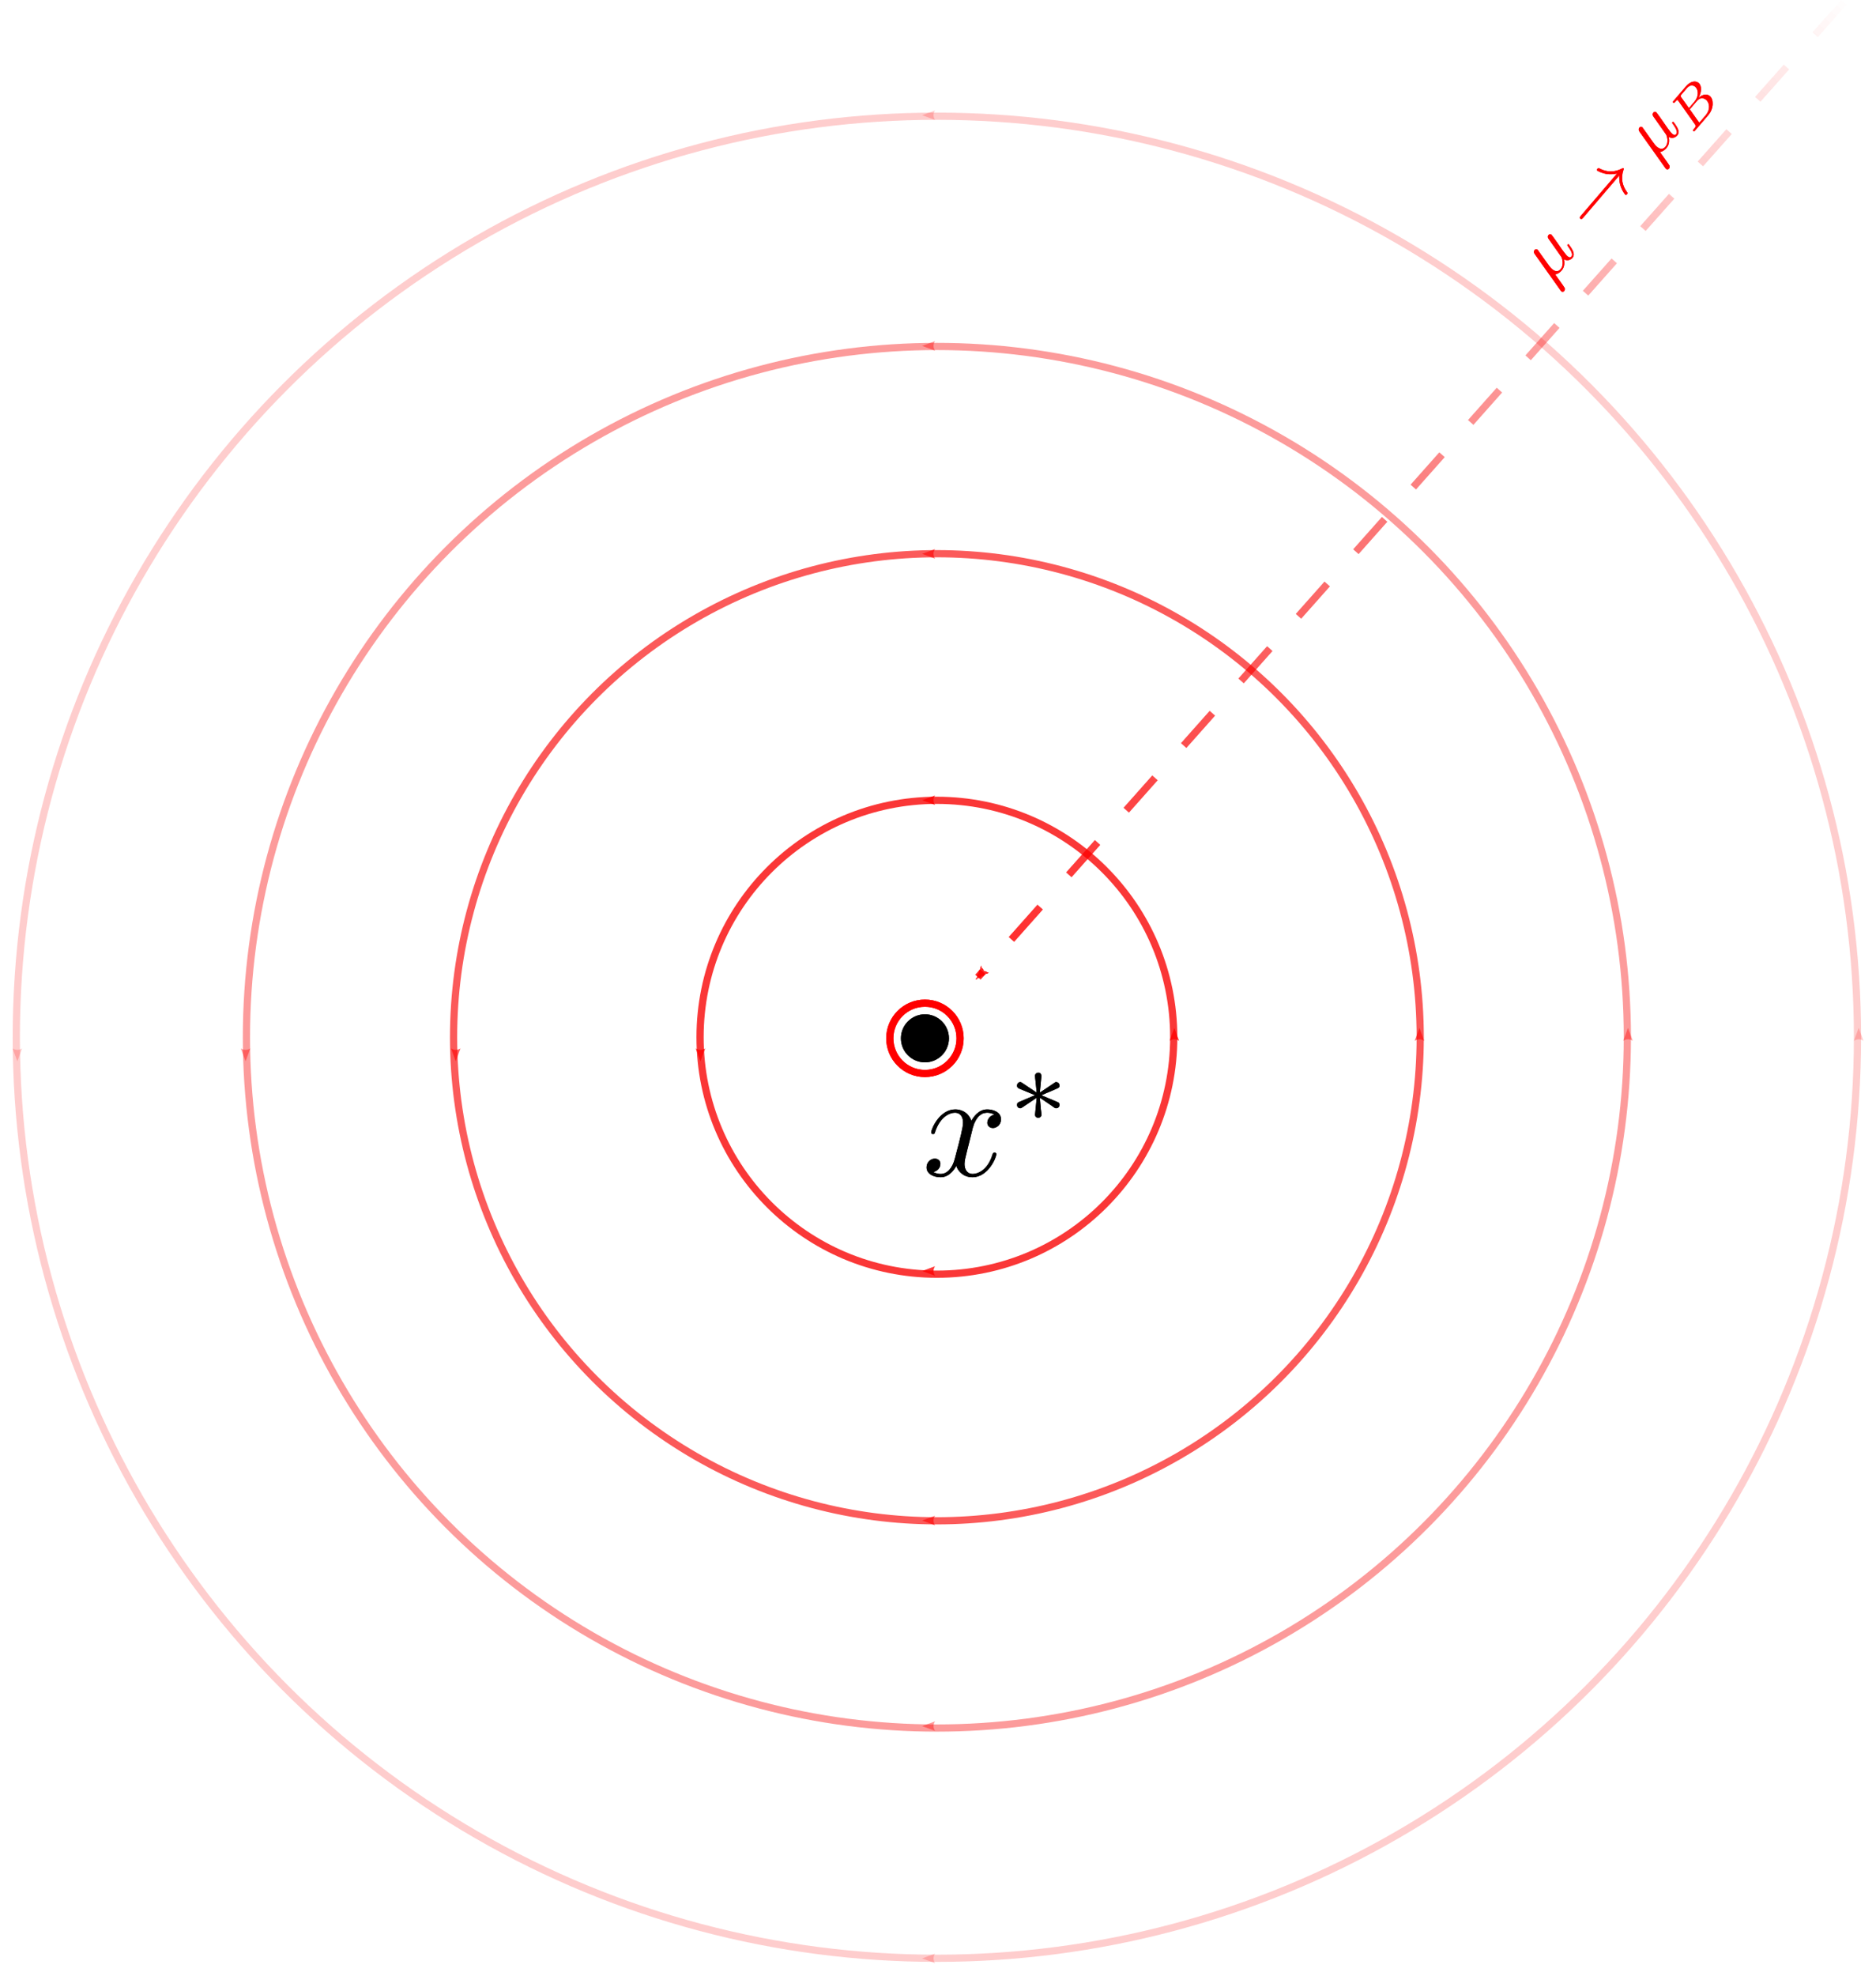 <?xml version="1.0" encoding="UTF-8" standalone="no"?>
<!-- Created with Inkscape (http://www.inkscape.org/) -->

<svg
   xmlns:ns0="http://www.iki.fi/pav/software/textext/"
   xmlns:dc="http://purl.org/dc/elements/1.1/"
   xmlns:cc="http://creativecommons.org/ns#"
   xmlns:rdf="http://www.w3.org/1999/02/22-rdf-syntax-ns#"
   xmlns:svg="http://www.w3.org/2000/svg"
   xmlns="http://www.w3.org/2000/svg"
   xmlns:xlink="http://www.w3.org/1999/xlink"
   xmlns:sodipodi="http://sodipodi.sourceforge.net/DTD/sodipodi-0.dtd"
   xmlns:inkscape="http://www.inkscape.org/namespaces/inkscape"
   width="78.15mm"
   height="82.269mm"
   viewBox="0 0 78.15 82.269"
   version="1.1"
   id="svg8"
   inkscape:version="0.92.1 unknown"
   sodipodi:docname="colapso.svg">
  <sodipodi:namedview
     id="base"
     pagecolor="#ffffff"
     bordercolor="#666666"
     borderopacity="1.0"
     inkscape:pageopacity="0.0"
     inkscape:pageshadow="2"
     inkscape:zoom="2.0177316"
     inkscape:cx="138.45722"
     inkscape:cy="179.93191"
     inkscape:document-units="mm"
     inkscape:current-layer="layer1"
     showgrid="false"
     inkscape:window-width="1920"
     inkscape:window-height="1056"
     inkscape:window-x="1366"
     inkscape:window-y="24"
     inkscape:window-maximized="1"
     fit-margin-top="0"
     fit-margin-left="0"
     fit-margin-right="0"
     fit-margin-bottom="0" />
  <defs
     id="defs2">
    <marker
       inkscape:stockid="Arrow2Mend"
       orient="auto"
       refY="0"
       refX="0"
       id="marker15597"
       style="overflow:visible"
       inkscape:isstock="true">
      <path
         inkscape:connector-curvature="0"
         id="path15595"
         style="fill:#ff0000;fill-opacity:0.784;fill-rule:evenodd;stroke:none;stroke-width:0.625;stroke-linejoin:round;stroke-opacity:0.196"
         d="M 8.719,4.034 -2.207,0.016 8.719,-4.002 c -1.745,2.372 -1.735,5.617 -6e-7,8.035 z"
         transform="scale(-0.6)" />
    </marker>
    <marker
       inkscape:isstock="true"
       style="overflow:visible"
       id="marker15147"
       refX="0"
       refY="0"
       orient="auto"
       inkscape:stockid="Arrow2Mend"
       inkscape:collect="always">
      <path
         transform="scale(-0.6)"
         d="M 8.719,4.034 -2.207,0.016 8.719,-4.002 c -1.745,2.372 -1.735,5.617 -6e-7,8.035 z"
         style="fill:#ff0000;fill-opacity:0.588;fill-rule:evenodd;stroke:none;stroke-width:0.625;stroke-linejoin:round;stroke-opacity:0.196"
         id="path15145"
         inkscape:connector-curvature="0" />
    </marker>
    <marker
       inkscape:stockid="Arrow2Mend"
       orient="auto"
       refY="0"
       refX="0"
       id="marker14733"
       style="overflow:visible"
       inkscape:isstock="true"
       inkscape:collect="always">
      <path
         inkscape:connector-curvature="0"
         id="path14731"
         style="fill:#ff0000;fill-opacity:0.392;fill-rule:evenodd;stroke:none;stroke-width:0.625;stroke-linejoin:round;stroke-opacity:0.196"
         d="M 8.719,4.034 -2.207,0.016 8.719,-4.002 c -1.745,2.372 -1.735,5.617 -6e-7,8.035 z"
         transform="scale(-0.6)" />
    </marker>
    <marker
       inkscape:isstock="true"
       style="overflow:visible"
       id="marker14289"
       refX="0"
       refY="0"
       orient="auto"
       inkscape:stockid="Arrow2Mend">
      <path
         transform="scale(-0.6)"
         d="M 8.719,4.034 -2.207,0.016 8.719,-4.002 c -1.745,2.372 -1.735,5.617 -6e-7,8.035 z"
         style="fill:#ff0000;fill-opacity:0.784;fill-rule:evenodd;stroke:none;stroke-width:0.625;stroke-linejoin:round;stroke-opacity:0.196"
         id="path14287"
         inkscape:connector-curvature="0" />
    </marker>
    <marker
       inkscape:stockid="Arrow2Mend"
       orient="auto"
       refY="0"
       refX="0"
       id="marker13857"
       style="overflow:visible"
       inkscape:isstock="true"
       inkscape:collect="always">
      <path
         inkscape:connector-curvature="0"
         id="path13855"
         style="fill:#ff0000;fill-opacity:0.588;fill-rule:evenodd;stroke:none;stroke-width:0.625;stroke-linejoin:round;stroke-opacity:0.196"
         d="M 8.719,4.034 -2.207,0.016 8.719,-4.002 c -1.745,2.372 -1.735,5.617 -6e-7,8.035 z"
         transform="scale(-0.6)" />
    </marker>
    <marker
       inkscape:isstock="true"
       style="overflow:visible"
       id="marker13335"
       refX="0"
       refY="0"
       orient="auto"
       inkscape:stockid="Arrow2Mend"
       inkscape:collect="always">
      <path
         transform="scale(-0.6)"
         d="M 8.719,4.034 -2.207,0.016 8.719,-4.002 c -1.745,2.372 -1.735,5.617 -6e-7,8.035 z"
         style="fill:#ff0000;fill-opacity:0.392;fill-rule:evenodd;stroke:none;stroke-width:0.625;stroke-linejoin:round;stroke-opacity:0.196"
         id="path13333"
         inkscape:connector-curvature="0" />
    </marker>
    <marker
       inkscape:isstock="true"
       style="overflow:visible"
       id="marker12939"
       refX="0"
       refY="0"
       orient="auto"
       inkscape:stockid="Arrow2Mend">
      <path
         transform="scale(-0.6)"
         d="M 8.719,4.034 -2.207,0.016 8.719,-4.002 c -1.745,2.372 -1.735,5.617 -6e-7,8.035 z"
         style="fill:#ff0000;fill-opacity:0.784;fill-rule:evenodd;stroke:none;stroke-width:0.625;stroke-linejoin:round;stroke-opacity:0.196"
         id="path12937"
         inkscape:connector-curvature="0" />
    </marker>
    <marker
       inkscape:stockid="Arrow2Mend"
       orient="auto"
       refY="0"
       refX="0"
       id="marker12549"
       style="overflow:visible"
       inkscape:isstock="true"
       inkscape:collect="always">
      <path
         inkscape:connector-curvature="0"
         id="path12547"
         style="fill:#ff0000;fill-opacity:0.588;fill-rule:evenodd;stroke:none;stroke-width:0.625;stroke-linejoin:round;stroke-opacity:0.196"
         d="M 8.719,4.034 -2.207,0.016 8.719,-4.002 c -1.745,2.372 -1.735,5.617 -6e-7,8.035 z"
         transform="scale(-0.6)" />
    </marker>
    <marker
       inkscape:isstock="true"
       style="overflow:visible"
       id="marker12099"
       refX="0"
       refY="0"
       orient="auto"
       inkscape:stockid="Arrow2Mend"
       inkscape:collect="always">
      <path
         transform="scale(-0.6)"
         d="M 8.719,4.034 -2.207,0.016 8.719,-4.002 c -1.745,2.372 -1.735,5.617 -6e-7,8.035 z"
         style="fill:#ff0000;fill-opacity:0.392;fill-rule:evenodd;stroke:none;stroke-width:0.625;stroke-linejoin:round;stroke-opacity:0.196"
         id="path12097"
         inkscape:connector-curvature="0" />
    </marker>
    <marker
       inkscape:stockid="Arrow2Mend"
       orient="auto"
       refY="0"
       refX="0"
       id="marker11703"
       style="overflow:visible"
       inkscape:isstock="true">
      <path
         inkscape:connector-curvature="0"
         id="path11701"
         style="fill:#ff0000;fill-opacity:0.784;fill-rule:evenodd;stroke:none;stroke-width:0.625;stroke-linejoin:round;stroke-opacity:0.196"
         d="M 8.719,4.034 -2.207,0.016 8.719,-4.002 c -1.745,2.372 -1.735,5.617 -6e-7,8.035 z"
         transform="scale(-0.6)" />
    </marker>
    <marker
       inkscape:isstock="true"
       style="overflow:visible"
       id="marker11307"
       refX="0"
       refY="0"
       orient="auto"
       inkscape:stockid="Arrow2Mend"
       inkscape:collect="always">
      <path
         transform="scale(-0.6)"
         d="M 8.719,4.034 -2.207,0.016 8.719,-4.002 c -1.745,2.372 -1.735,5.617 -6e-7,8.035 z"
         style="fill:#ff0000;fill-opacity:0.588;fill-rule:evenodd;stroke:none;stroke-width:0.625;stroke-linejoin:round;stroke-opacity:0.196"
         id="path11305"
         inkscape:connector-curvature="0" />
    </marker>
    <marker
       inkscape:stockid="Arrow2Mend"
       orient="auto"
       refY="0"
       refX="0"
       id="marker10917"
       style="overflow:visible"
       inkscape:isstock="true"
       inkscape:collect="always">
      <path
         inkscape:connector-curvature="0"
         id="path10915"
         style="fill:#ff0000;fill-opacity:0.392;fill-rule:evenodd;stroke:none;stroke-width:0.625;stroke-linejoin:round;stroke-opacity:0.196"
         d="M 8.719,4.034 -2.207,0.016 8.719,-4.002 c -1.745,2.372 -1.735,5.617 -6e-7,8.035 z"
         transform="scale(-0.6)" />
    </marker>
    <marker
       inkscape:isstock="true"
       style="overflow:visible"
       id="marker10419"
       refX="0"
       refY="0"
       orient="auto"
       inkscape:stockid="Arrow2Mend"
       inkscape:collect="always">
      <path
         transform="scale(-0.6)"
         d="M 8.719,4.034 -2.207,0.016 8.719,-4.002 c -1.745,2.372 -1.735,5.617 -6e-7,8.035 z"
         style="fill:#ff0000;fill-opacity:0.196;fill-rule:evenodd;stroke:none;stroke-width:0.625;stroke-linejoin:round;stroke-opacity:0.196"
         id="path10417"
         inkscape:connector-curvature="0" />
    </marker>
    <marker
       inkscape:stockid="Arrow2Mend"
       orient="auto"
       refY="0"
       refX="0"
       id="marker10029"
       style="overflow:visible"
       inkscape:isstock="true">
      <path
         inkscape:connector-curvature="0"
         id="path10027"
         style="fill:#ff0000;fill-opacity:0.196;fill-rule:evenodd;stroke:none;stroke-width:0.625;stroke-linejoin:round;stroke-opacity:0.196"
         d="M 8.719,4.034 -2.207,0.016 8.719,-4.002 c -1.745,2.372 -1.735,5.617 -6e-7,8.035 z"
         transform="scale(-0.6)" />
    </marker>
    <marker
       inkscape:stockid="Arrow2Mend"
       orient="auto"
       refY="0"
       refX="0"
       id="marker9265"
       style="overflow:visible"
       inkscape:isstock="true"
       inkscape:collect="always">
      <path
         inkscape:connector-curvature="0"
         id="path9263"
         style="fill:#ff0000;fill-opacity:0.196;fill-rule:evenodd;stroke:none;stroke-width:0.625;stroke-linejoin:round;stroke-opacity:0.196"
         d="M 8.719,4.034 -2.207,0.016 8.719,-4.002 c -1.745,2.372 -1.735,5.617 -6e-7,8.035 z"
         transform="scale(-0.6)" />
    </marker>
    <marker
       inkscape:isstock="true"
       style="overflow:visible"
       id="marker8373"
       refX="0"
       refY="0"
       orient="auto"
       inkscape:stockid="Arrow2Mend"
       inkscape:collect="always">
      <path
         transform="scale(-0.6)"
         d="M 8.719,4.034 -2.207,0.016 8.719,-4.002 c -1.745,2.372 -1.735,5.617 -6e-7,8.035 z"
         style="fill:#ff0000;fill-opacity:0.196;fill-rule:evenodd;stroke:none;stroke-width:0.625;stroke-linejoin:round;stroke-opacity:0.196"
         id="path8371"
         inkscape:connector-curvature="0" />
    </marker>
    <marker
       inkscape:stockid="Arrow2Mend"
       orient="auto"
       refY="0"
       refX="0"
       id="marker7857"
       style="overflow:visible"
       inkscape:isstock="true"
       inkscape:collect="always">
      <path
         inkscape:connector-curvature="0"
         id="path7855"
         style="fill:#ff0000;fill-opacity:0.196;fill-rule:evenodd;stroke:none;stroke-width:0.625;stroke-linejoin:round;stroke-opacity:0.196"
         d="M 8.719,4.034 -2.207,0.016 8.719,-4.002 c -1.745,2.372 -1.735,5.617 -6e-7,8.035 z"
         transform="scale(-0.6)" />
    </marker>
    <marker
       inkscape:isstock="true"
       style="overflow:visible"
       id="marker7707"
       refX="0"
       refY="0"
       orient="auto"
       inkscape:stockid="Arrow2Mend">
      <path
         inkscape:connector-curvature="0"
         transform="scale(-0.6)"
         d="M 8.719,4.034 -2.207,0.016 8.719,-4.002 c -1.745,2.372 -1.735,5.617 -6e-7,8.035 z"
         style="fill:#ff0000;fill-opacity:0.588;fill-rule:evenodd;stroke:#ff0000;stroke-width:0.625;stroke-linejoin:round;stroke-opacity:0.588"
         id="path7705" />
    </marker>
    <linearGradient
       inkscape:collect="always"
       id="linearGradient4703">
      <stop
         style="stop-color:#ff0000;stop-opacity:1"
         offset="0"
         id="stop4699" />
      <stop
         id="stop7653"
         offset="0.5"
         style="stop-color:#f70000;stop-opacity:0.502;" />
      <stop
         style="stop-color:#ff0000;stop-opacity:0.005"
         offset="1"
         id="stop4701" />
    </linearGradient>
    <marker
       inkscape:stockid="Arrow2Mend"
       orient="auto"
       refY="0"
       refX="0"
       id="marker13601"
       style="overflow:visible"
       inkscape:isstock="true"
       inkscape:collect="always">
      <path
         id="path13599"
         style="fill:#ff0000;fill-opacity:0.588;fill-rule:evenodd;stroke:#ff0000;stroke-width:0.625;stroke-linejoin:round;stroke-opacity:0.588"
         d="M 8.719,4.034 -2.207,0.016 8.719,-4.002 c -1.745,2.372 -1.735,5.617 -6e-7,8.035 z"
         transform="scale(-0.6)"
         inkscape:connector-curvature="0" />
    </marker>
    <marker
       inkscape:isstock="true"
       style="overflow:visible"
       id="marker11073"
       refX="0"
       refY="0"
       orient="auto"
       inkscape:stockid="Arrow2Mend">
      <path
         transform="scale(-0.6)"
         d="M 8.719,4.034 -2.207,0.016 8.719,-4.002 c -1.745,2.372 -1.735,5.617 -6e-7,8.035 z"
         style="fill:#32b4fa;fill-opacity:1;fill-rule:evenodd;stroke:#32b4fa;stroke-width:0.625;stroke-linejoin:round;stroke-opacity:1"
         id="path11071"
         inkscape:connector-curvature="0" />
    </marker>
    <marker
       inkscape:isstock="true"
       style="overflow:visible"
       id="marker10477"
       refX="0"
       refY="0"
       orient="auto"
       inkscape:stockid="Arrow2Mend">
      <path
         transform="scale(-0.6)"
         d="M 8.719,4.034 -2.207,0.016 8.719,-4.002 c -1.745,2.372 -1.735,5.617 -6e-7,8.035 z"
         style="fill:#32b450;fill-opacity:1;fill-rule:evenodd;stroke:#32b450;stroke-width:0.625;stroke-linejoin:round;stroke-opacity:1"
         id="path10475"
         inkscape:connector-curvature="0" />
    </marker>
    <marker
       inkscape:stockid="Arrow2Mend"
       orient="auto"
       refY="0"
       refX="0"
       id="marker9475"
       style="overflow:visible"
       inkscape:isstock="true">
      <path
         id="path9473"
         style="fill:#32b4fa;fill-opacity:1;fill-rule:evenodd;stroke:#32b4fa;stroke-width:0.625;stroke-linejoin:round;stroke-opacity:1"
         d="M 8.719,4.034 -2.207,0.016 8.719,-4.002 c -1.745,2.372 -1.735,5.617 -6e-7,8.035 z"
         transform="scale(-0.6)"
         inkscape:connector-curvature="0" />
    </marker>
    <marker
       inkscape:isstock="true"
       style="overflow:visible"
       id="marker8341"
       refX="0"
       refY="0"
       orient="auto"
       inkscape:stockid="Arrow2Mend">
      <path
         transform="scale(-0.6)"
         d="M 8.719,4.034 -2.207,0.016 8.719,-4.002 c -1.745,2.372 -1.735,5.617 -6e-7,8.035 z"
         style="fill:#32b450;fill-opacity:1;fill-rule:evenodd;stroke:#32b450;stroke-width:0.625;stroke-linejoin:round;stroke-opacity:1"
         id="path8339"
         inkscape:connector-curvature="0" />
    </marker>
    <marker
       inkscape:isstock="true"
       style="overflow:visible"
       id="marker7021"
       refX="0"
       refY="0"
       orient="auto"
       inkscape:stockid="Arrow2Mend">
      <path
         transform="scale(-0.6)"
         d="M 8.719,4.034 -2.207,0.016 8.719,-4.002 c -1.745,2.372 -1.735,5.617 -6e-7,8.035 z"
         style="fill:#32b450;fill-opacity:1;fill-rule:evenodd;stroke:#32b450;stroke-width:0.625;stroke-linejoin:round;stroke-opacity:1"
         id="path7019"
         inkscape:connector-curvature="0" />
    </marker>
    <marker
       inkscape:stockid="Arrow1Lstart"
       orient="auto"
       refY="0"
       refX="0"
       id="marker6883"
       style="overflow:visible"
       inkscape:isstock="true">
      <path
         id="path6881"
         d="M 0,0 5,-5 -12.5,0 5,5 Z"
         style="fill:#f90000;fill-opacity:1;fill-rule:evenodd;stroke:#f90000;stroke-width:1pt;stroke-opacity:1"
         transform="matrix(0.8,0,0,0.8,10,0)"
         inkscape:connector-curvature="0" />
    </marker>
    <marker
       inkscape:isstock="true"
       style="overflow:visible"
       id="marker6419"
       refX="0"
       refY="0"
       orient="auto"
       inkscape:stockid="Arrow2Mend">
      <path
         transform="scale(-0.6)"
         d="M 8.719,4.034 -2.207,0.016 8.719,-4.002 c -1.745,2.372 -1.735,5.617 -6e-7,8.035 z"
         style="fill:#ff0000;fill-opacity:1;fill-rule:evenodd;stroke:#ff0000;stroke-width:0.625;stroke-linejoin:round;stroke-opacity:1"
         id="path6417"
         inkscape:connector-curvature="0" />
    </marker>
    <marker
       inkscape:isstock="true"
       style="overflow:visible"
       id="marker6129"
       refX="0"
       refY="0"
       orient="auto"
       inkscape:stockid="Arrow2Mend">
      <path
         transform="scale(-0.6)"
         d="M 8.719,4.034 -2.207,0.016 8.719,-4.002 c -1.745,2.372 -1.735,5.617 -6e-7,8.035 z"
         style="fill:#ff0000;fill-opacity:1;fill-rule:evenodd;stroke:#ff0000;stroke-width:0.625;stroke-linejoin:round;stroke-opacity:1"
         id="path6127"
         inkscape:connector-curvature="0" />
    </marker>
    <marker
       inkscape:isstock="true"
       style="overflow:visible"
       id="marker5451"
       refX="0"
       refY="0"
       orient="auto"
       inkscape:stockid="Arrow2Mend">
      <path
         transform="scale(-0.6)"
         d="M 8.719,4.034 -2.207,0.016 8.719,-4.002 c -1.745,2.372 -1.735,5.617 -6e-7,8.035 z"
         style="fill:#ff0000;fill-opacity:1;fill-rule:evenodd;stroke:#ff0000;stroke-width:0.625;stroke-linejoin:round;stroke-opacity:1"
         id="path5449"
         inkscape:connector-curvature="0" />
    </marker>
    <marker
       inkscape:stockid="Arrow1Lend"
       orient="auto"
       refY="0"
       refX="0"
       id="Arrow1Lend"
       style="overflow:visible"
       inkscape:isstock="true">
      <path
         id="path4524"
         d="M 0,0 5,-5 -12.5,0 5,5 Z"
         style="fill:#f90000;fill-opacity:1;fill-rule:evenodd;stroke:#f90000;stroke-width:1pt;stroke-opacity:1"
         transform="matrix(-0.8,0,0,-0.8,-10,0)"
         inkscape:connector-curvature="0" />
    </marker>
    <marker
       inkscape:stockid="Arrow1Lstart"
       orient="auto"
       refY="0"
       refX="0"
       id="Arrow1Lstart"
       style="overflow:visible"
       inkscape:isstock="true">
      <path
         id="path4521"
         d="M 0,0 5,-5 -12.5,0 5,5 Z"
         style="fill:#f90000;fill-opacity:1;fill-rule:evenodd;stroke:#f90000;stroke-width:1pt;stroke-opacity:1"
         transform="matrix(0.8,0,0,0.8,10,0)"
         inkscape:connector-curvature="0" />
    </marker>
    <marker
       inkscape:stockid="Arrow2Sstart"
       orient="auto"
       refY="0"
       refX="0"
       id="Arrow2Sstart"
       style="overflow:visible"
       inkscape:isstock="true">
      <path
         id="path4551"
         style="fill:#000000;fill-opacity:1;fill-rule:evenodd;stroke:#000000;stroke-width:0.625;stroke-linejoin:round;stroke-opacity:1"
         d="M 8.719,4.034 -2.207,0.016 8.719,-4.002 c -1.745,2.372 -1.735,5.617 -6e-7,8.035 z"
         transform="matrix(0.3,0,0,0.3,-0.69,0)"
         inkscape:connector-curvature="0" />
    </marker>
    <linearGradient
       inkscape:collect="always"
       xlink:href="#linearGradient4703"
       id="linearGradient4705"
       x1="222.008"
       y1="101.718"
       x2="258.147"
       y2="61.065"
       gradientUnits="userSpaceOnUse" />
    <linearGradient
       inkscape:collect="always"
       xlink:href="#linearGradient4703"
       id="linearGradient16259"
       gradientUnits="userSpaceOnUse"
       x1="224.071"
       y1="99.117"
       x2="258.147"
       y2="61.065" />
    <linearGradient
       inkscape:collect="always"
       xlink:href="#linearGradient4703"
       id="linearGradient5056"
       gradientUnits="userSpaceOnUse"
       x1="222.008"
       y1="101.718"
       x2="258.147"
       y2="61.065" />
  </defs>
  <g
     inkscape:label="Layer 1"
     inkscape:groupmode="layer"
     id="layer1"
     transform="translate(-167.722,-48.802)">
    <path
       cx="112.852"
       cy="91.218"
       r="38.373"
       id="path13427"
       style="opacity:1;vector-effect:none;fill:none;fill-opacity:1;stroke:#f90000;stroke-width:0.3;stroke-linecap:square;stroke-linejoin:miter;stroke-miterlimit:4;stroke-dasharray:none;stroke-dashoffset:0;stroke-opacity:1"
       d=""
       inkscape:connector-curvature="0" />
    <circle
       cx="206.751"
       cy="91.991"
       id="circle6561"
       style="opacity:1;vector-effect:none;fill:none;fill-opacity:1;stroke:#fb0000;stroke-width:0.3;stroke-linecap:square;stroke-linejoin:miter;stroke-miterlimit:4;stroke-dasharray:none;stroke-dashoffset:0;stroke-opacity:0.196"
       r="38.35" />
    <g
       id="g14703"
       transform="translate(-13.613,-12.164)">
      <circle
         style="opacity:1;vector-effect:none;fill:#000000;fill-opacity:1;stroke:none;stroke-width:0.231;stroke-linecap:square;stroke-linejoin:miter;stroke-miterlimit:4;stroke-dasharray:none;stroke-dashoffset:0;stroke-opacity:1"
         id="circle13433"
         cx="219.866"
         cy="104.2"
         r="1" />
      <g
         style="font-style:normal;font-variant:normal;font-weight:normal;font-stretch:normal;letter-spacing:normal;word-spacing:normal;text-anchor:start;fill:none;fill-opacity:1;fill-rule:evenodd;stroke:#000000;stroke-linecap:butt;stroke-linejoin:miter;stroke-miterlimit:10.433;stroke-dasharray:none;stroke-dashoffset:0;stroke-opacity:1"
         id="g13589"
         transform="matrix(0.625,0,0,-0.625,80.108,551.866)"
         xml:space="preserve"
         stroke-miterlimit="10.433"
         font-style="normal"
         font-variant="normal"
         font-weight="normal"
         font-stretch="normal"
         font-size-adjust="none"
         letter-spacing="normal"
         word-spacing="normal"
         ns0:text="$x^*$"
         ns0:preamble=""><path
           style="fill:#000000;stroke-width:0"
           inkscape:connector-curvature="0"
           d="m 226.76,710.13 0.01,0.03 v 0.03 l 0.01,0.03 0.01,0.04 0.01,0.03 0.01,0.05 0.02,0.04 0.01,0.04 0.02,0.05 0.01,0.05 0.02,0.05 0.02,0.05 0.03,0.05 0.02,0.05 0.03,0.05 0.02,0.05 0.03,0.04 0.03,0.05 0.04,0.05 0.03,0.04 0.04,0.05 0.04,0.04 0.04,0.03 0.05,0.04 0.04,0.03 0.05,0.03 0.03,0.01 0.02,0.02 0.03,0.01 0.03,0.01 0.02,0.01 h 0.03 l 0.03,0.01 0.03,0.01 h 0.03 0.03 l 0.03,0.01 h 0.04 c 0.05,0 0.29,0 0.49,-0.13 -0.28,-0.05 -0.47,-0.3 -0.47,-0.54 0,-0.16 0.11,-0.35 0.38,-0.35 0.21,0 0.53,0.18 0.53,0.58 0,0.52 -0.58,0.66 -0.92,0.66 -0.58,0 -0.93,-0.53 -1.05,-0.76 -0.25,0.66 -0.79,0.76 -1.08,0.76 -1.03,0 -1.6,-1.29 -1.6,-1.54 0,-0.1 0.1,-0.1 0.12,-0.1 0.08,0 0.11,0.02 0.13,0.11 0.34,1.06 1,1.31 1.33,1.31 0.19,0 0.54,-0.09 0.54,-0.67 0,-0.31 -0.17,-0.98 -0.54,-2.37 -0.15,-0.62 -0.5,-1.04 -0.94,-1.04 -0.06,0 -0.29,0 -0.5,0.13 0.25,0.05 0.47,0.26 0.47,0.54 0,0.27 -0.22,0.35 -0.37,0.35 -0.3,0 -0.55,-0.26 -0.55,-0.58 0,-0.46 0.5,-0.66 0.94,-0.66 0.66,0 1.01,0.7 1.04,0.76 0.12,-0.37 0.48,-0.76 1.08,-0.76 1.03,0 1.59,1.29 1.59,1.54 0,0.1 -0.09,0.1 -0.12,0.1 -0.09,0 -0.1,-0.04 -0.13,-0.11 -0.32,-1.07 -1,-1.31 -1.32,-1.31 -0.39,0 -0.55,0.32 -0.55,0.66 0,0.22 0.06,0.44 0.17,0.88 z"
           id="path13585" /><path
           style="fill:#000000;stroke-width:0"
           inkscape:connector-curvature="0"
           d="m 231.38,712.47 0.05,0.03 0.05,0.02 0.05,0.02 0.05,0.02 0.04,0.02 0.05,0.02 0.04,0.02 0.04,0.02 0.04,0.01 0.04,0.02 0.04,0.01 0.03,0.02 0.03,0.01 0.04,0.02 0.03,0.01 0.03,0.01 0.03,0.02 0.03,0.01 0.02,0.01 0.03,0.01 0.02,0.01 0.03,0.01 0.02,0.01 0.02,0.01 0.02,0.01 0.02,0.01 0.04,0.01 0.04,0.02 0.03,0.02 c 0.13,0.05 0.2,0.08 0.2,0.21 0,0.12 -0.09,0.23 -0.22,0.23 -0.05,0 -0.06,0 -0.15,-0.07 l -0.94,-0.63 0.1,1.03 c 0.01,0.13 0,0.3 -0.21,0.3 -0.08,0 -0.21,-0.06 -0.21,-0.21 0,-0.06 0.02,-0.27 0.03,-0.34 0.01,-0.12 0.06,-0.62 0.08,-0.78 l -0.94,0.63 c -0.07,0.05 -0.1,0.07 -0.16,0.07 -0.12,0 -0.21,-0.11 -0.21,-0.23 0,-0.14 0.08,-0.17 0.14,-0.2 l 1.06,-0.44 c -0.58,-0.25 -0.83,-0.35 -1.01,-0.43 -0.13,-0.06 -0.19,-0.08 -0.19,-0.22 0,-0.12 0.09,-0.22 0.21,-0.22 0.05,0 0.06,0 0.15,0.06 l 0.95,0.64 -0.11,-1.13 c 0,-0.15 0.13,-0.21 0.21,-0.21 0.08,0 0.22,0.06 0.22,0.21 0,0.07 -0.03,0.28 -0.04,0.35 -0.01,0.11 -0.06,0.62 -0.07,0.78 l 0.83,-0.56 c 0.18,-0.14 0.2,-0.14 0.26,-0.14 0.13,0 0.22,0.1 0.22,0.22 0,0.14 -0.09,0.18 -0.15,0.2 z"
           id="path13587" /></g>      <path
         style="fill:none;stroke:url(#linearGradient5056);stroke-width:0.3;stroke-linecap:butt;stroke-linejoin:miter;stroke-miterlimit:4;stroke-dasharray:1.8, 1.8;stroke-dashoffset:0;stroke-opacity:0.588;marker-end:url(#marker13601)"
         d="M 258.147,61.065 222.074,101.652"
         id="path13591"
         inkscape:connector-curvature="0"
         sodipodi:nodetypes="cc" />
      <g
         style="font-style:normal;font-variant:normal;font-weight:normal;font-stretch:normal;letter-spacing:normal;word-spacing:normal;text-anchor:start;fill:#ff0000;fill-opacity:0.995;fill-rule:evenodd;stroke:#020000;stroke-linecap:butt;stroke-linejoin:miter;stroke-miterlimit:10.433;stroke-dasharray:none;stroke-dashoffset:0;stroke-opacity:0.588"
         id="g14579"
         transform="matrix(0.203,-0.237,-0.237,-0.203,368.099,269.283)"
         xml:space="preserve"
         stroke-miterlimit="10.433"
         font-style="normal"
         font-variant="normal"
         font-weight="normal"
         font-stretch="normal"
         font-size-adjust="none"
         letter-spacing="normal"
         word-spacing="normal"
         ns0:text="$\\mu \\to \\mu_B$"
         ns0:preamble=""><path
           style="fill:#ff0000;fill-opacity:0.995;stroke:#020000;stroke-width:0;stroke-opacity:0.588"
           inkscape:connector-curvature="0"
           d="m 225.73,710.62 0.01,0.02 v 0.02 l 0.01,0.02 v 0.02 l 0.01,0.03 0.01,0.02 0.01,0.05 0.01,0.05 0.01,0.05 0.02,0.05 0.01,0.05 v 0.02 l 0.01,0.02 v 0.03 l 0.01,0.02 v 0.02 l 0.01,0.02 v 0.02 l 0.01,0.02 v 0.01 0.02 l 0.01,0.01 v 0.01 0.01 0.01 0.01 0 0.01 c 0,0.17 -0.12,0.27 -0.29,0.27 -0.03,0 -0.3,-0.01 -0.39,-0.36 l -1.44,-5.77 c -0.03,-0.12 -0.03,-0.14 -0.03,-0.16 0,-0.15 0.11,-0.27 0.28,-0.27 0.21,0 0.33,0.18 0.35,0.21 0.04,0.09 0.17,0.61 0.55,2.14 0.32,-0.27 0.76,-0.31 0.96,-0.31 0.7,0 1.09,0.45 1.33,0.73 0.09,-0.45 0.46,-0.73 0.9,-0.73 0.34,0 0.57,0.23 0.73,0.55 0.17,0.36 0.3,0.97 0.3,0.99 0,0.1 -0.09,0.1 -0.12,0.1 -0.1,0 -0.11,-0.04 -0.14,-0.18 -0.17,-0.65 -0.35,-1.24 -0.75,-1.24 -0.27,0 -0.3,0.26 -0.3,0.46 0,0.22 0.12,0.69 0.19,1.04 l 0.28,1.07 c 0.03,0.15 0.13,0.53 0.17,0.68 0.05,0.23 0.15,0.61 0.15,0.67 0,0.18 -0.14,0.27 -0.29,0.27 -0.05,0 -0.31,-0.01 -0.38,-0.35 l -0.47,-1.86 c -0.12,-0.5 -0.23,-0.92 -0.26,-1.02 -0.01,-0.05 -0.49,-0.96 -1.3,-0.96 -0.5,0 -0.73,0.33 -0.73,0.87 0,0.29 0.07,0.57 0.14,0.85 z"
           id="path14571" /><path
           style="fill:#ff0000;fill-opacity:0.995;stroke:#020000;stroke-width:0;stroke-opacity:0.588"
           inkscape:connector-curvature="0"
           d="m 240.51,709.41 -0.05,-0.04 -0.05,-0.03 -0.05,-0.04 -0.04,-0.04 -0.05,-0.04 -0.04,-0.04 -0.04,-0.04 -0.04,-0.03 -0.04,-0.04 -0.04,-0.04 -0.03,-0.03 -0.03,-0.04 -0.04,-0.03 -0.03,-0.04 -0.03,-0.03 -0.02,-0.03 -0.03,-0.03 -0.03,-0.03 -0.02,-0.03 -0.02,-0.03 -0.02,-0.03 -0.02,-0.03 -0.02,-0.02 -0.02,-0.03 -0.02,-0.02 -0.01,-0.02 -0.02,-0.02 -0.01,-0.02 -0.01,-0.02 -0.01,-0.01 -0.01,-0.02 -0.01,-0.01 c -0.45,-0.69 -0.53,-1.32 -0.53,-1.33 0,-0.12 0.12,-0.12 0.2,-0.12 0.17,0 0.18,0.02 0.22,0.2 0.23,0.98 0.82,1.82 1.95,2.27 0.12,0.04 0.15,0.06 0.15,0.13 0,0.07 -0.06,0.1 -0.09,0.11 -0.43,0.17 -1.64,0.67 -2.02,2.34 -0.03,0.12 -0.04,0.15 -0.21,0.15 -0.08,0 -0.2,0 -0.2,-0.12 0,-0.02 0.09,-0.64 0.51,-1.31 0.2,-0.3 0.49,-0.65 0.92,-0.97 h -7.4 c -0.18,0 -0.36,0 -0.36,-0.2 0,-0.2 0.18,-0.2 0.36,-0.2 z"
           id="path14573" /><path
           style="fill:#ff0000;fill-opacity:0.995;stroke:#020000;stroke-width:0;stroke-opacity:0.588"
           inkscape:connector-curvature="0"
           d="m 247.24,710.62 v 0.02 l 0.01,0.02 v 0.02 l 0.01,0.02 v 0.03 l 0.01,0.02 0.01,0.05 0.01,0.05 0.02,0.05 0.01,0.05 0.01,0.05 0.01,0.02 v 0.02 l 0.01,0.03 v 0.02 l 0.01,0.02 v 0.02 l 0.01,0.02 v 0.02 0.01 l 0.01,0.02 v 0.01 0.01 0.01 0.01 l 0.01,0.01 v 0 0.01 c 0,0.17 -0.12,0.27 -0.29,0.27 -0.03,0 -0.31,-0.01 -0.4,-0.36 l -1.44,-5.77 c -0.03,-0.12 -0.03,-0.14 -0.03,-0.16 0,-0.15 0.11,-0.27 0.28,-0.27 0.21,0 0.33,0.18 0.35,0.21 0.04,0.09 0.17,0.61 0.55,2.14 0.32,-0.27 0.77,-0.31 0.97,-0.31 0.69,0 1.08,0.45 1.32,0.73 0.09,-0.45 0.46,-0.73 0.9,-0.73 0.35,0 0.58,0.23 0.74,0.55 0.16,0.36 0.29,0.97 0.29,0.99 0,0.1 -0.09,0.1 -0.12,0.1 -0.1,0 -0.11,-0.04 -0.13,-0.18 -0.17,-0.65 -0.35,-1.24 -0.76,-1.24 -0.27,0 -0.3,0.26 -0.3,0.46 0,0.22 0.12,0.69 0.2,1.04 l 0.28,1.07 c 0.03,0.15 0.13,0.53 0.17,0.68 0.05,0.23 0.15,0.61 0.15,0.67 0,0.18 -0.14,0.27 -0.29,0.27 -0.05,0 -0.31,-0.01 -0.39,-0.35 l -0.47,-1.86 c -0.12,-0.5 -0.23,-0.92 -0.26,-1.02 -0.01,-0.05 -0.49,-0.96 -1.29,-0.96 -0.5,0 -0.74,0.33 -0.74,0.87 0,0.29 0.07,0.57 0.14,0.85 z"
           id="path14575" /><path
           style="fill:#ff0000;fill-opacity:0.995;stroke:#020000;stroke-width:0;stroke-opacity:0.588"
           inkscape:connector-curvature="0"
           d="m 252.26,706.17 -0.01,-0.02 v -0.02 l -0.01,-0.02 v -0.02 l -0.01,-0.01 v -0.02 l -0.01,-0.02 -0.01,-0.01 v -0.02 l -0.01,-0.01 -0.01,-0.01 -0.01,-0.01 -0.01,-0.01 -0.01,-0.01 -0.02,-0.01 -0.01,-0.01 -0.01,-0.01 -0.02,-0.01 h -0.02 l -0.02,-0.01 h -0.02 l -0.01,-0.01 h -0.02 -0.01 -0.01 -0.02 l -0.01,-0.01 h -0.02 -0.01 -0.02 -0.01 -0.02 -0.02 l -0.02,-0.01 h -0.02 -0.02 -0.02 -0.02 -0.02 -0.02 -0.03 -0.02 -0.02 c -0.12,0 -0.21,0 -0.21,-0.15 0,-0.1 0.08,-0.1 0.21,-0.1 h 2.7 c 1.17,0 2.07,0.8 2.07,1.49 0,0.5 -0.46,0.92 -1.2,1 0.85,0.15 1.55,0.68 1.55,1.28 0,0.53 -0.54,0.99 -1.44,0.99 l -0.11,-0.25 c 0.71,0 0.87,-0.47 0.87,-0.73 0,-0.57 -0.64,-1.21 -1.57,-1.21 h -1.14 l -0.05,-0.19 h 1.47 c 0.66,0 0.91,-0.43 0.91,-0.84 0,-0.69 -0.7,-1.29 -1.55,-1.29 h -1.12 c -0.22,0 -0.22,0.01 -0.22,0.07 0,0.01 0,0.04 0.03,0.15 l 0.48,1.91 0.05,0.19 0.42,1.71 c 0.06,0.21 0.06,0.23 0.36,0.23 h 1.06 l 0.11,0.25 h -2.54 c -0.13,0 -0.22,0 -0.22,-0.15 0,-0.1 0.08,-0.1 0.22,-0.1 0.01,0 0.14,0 0.26,-0.01 0.15,-0.02 0.16,-0.03 0.16,-0.1 0,-0.01 0,-0.05 -0.02,-0.15 z"
           id="path14577" /></g>      <circle
         r="1.464"
         cy="104.2"
         cx="219.866"
         id="circle4699"
         style="opacity:1;vector-effect:none;fill:none;fill-opacity:1;stroke:#ff0000;stroke-width:0.3;stroke-linecap:square;stroke-linejoin:miter;stroke-miterlimit:4;stroke-dasharray:none;stroke-dashoffset:0;stroke-opacity:1" />
    </g>
    <circle
       r="28.763"
       style="opacity:1;vector-effect:none;fill:none;fill-opacity:1;stroke:#f90000;stroke-width:0.3;stroke-linecap:square;stroke-linejoin:miter;stroke-miterlimit:4;stroke-dasharray:none;stroke-dashoffset:0;stroke-opacity:0.392"
       id="circle7841"
       cy="91.991"
       cx="206.751" />
    <circle
       cx="206.751"
       cy="91.991"
       id="circle7843"
       style="opacity:1;vector-effect:none;fill:none;fill-opacity:1;stroke:#f90000;stroke-width:0.3;stroke-linecap:square;stroke-linejoin:miter;stroke-miterlimit:4;stroke-dasharray:none;stroke-dashoffset:0;stroke-opacity:0.647"
       r="20.134" />
    <circle
       r="9.866"
       style="opacity:1;vector-effect:none;fill:none;fill-opacity:1;stroke:#f90000;stroke-width:0.3;stroke-linecap:square;stroke-linejoin:miter;stroke-miterlimit:4;stroke-dasharray:none;stroke-dashoffset:0;stroke-opacity:0.784"
       id="circle7845"
       cy="91.991"
       cx="206.751" />
    <path
       style="fill:#ff0000;fill-opacity:0.196;stroke:none;stroke-width:0.3;stroke-linecap:butt;stroke-linejoin:miter;stroke-miterlimit:4;stroke-dasharray:none;stroke-opacity:0.196;marker-end:url(#marker7857)"
       d="m 207.448,53.598 h -1.203"
       id="path7853"
       inkscape:connector-curvature="0"
       sodipodi:nodetypes="cc" />
    <path
       sodipodi:nodetypes="cc"
       inkscape:connector-curvature="0"
       id="path8369"
       d="m 207.448,130.345 h -1.203"
       style="fill:#ff0000;fill-opacity:0.196;stroke:none;stroke-width:0.3;stroke-linecap:butt;stroke-linejoin:miter;stroke-miterlimit:4;stroke-dasharray:none;stroke-opacity:0.196;marker-end:url(#marker8373)" />
    <path
       style="fill:#ff0000;fill-opacity:0.196;stroke:none;stroke-width:0.3;stroke-linecap:butt;stroke-linejoin:miter;stroke-miterlimit:4;stroke-dasharray:none;stroke-opacity:0.196;marker-end:url(#marker9265)"
       d="m 168.443,91.68 v 1.203"
       id="path9261"
       inkscape:connector-curvature="0"
       sodipodi:nodetypes="cc" />
    <path
       sodipodi:nodetypes="cc"
       inkscape:connector-curvature="0"
       id="path10415"
       d="m 245.152,92.913 v -1.203"
       style="fill:#ff0000;fill-opacity:0.196;stroke:none;stroke-width:0.3;stroke-linecap:butt;stroke-linejoin:miter;stroke-miterlimit:4;stroke-dasharray:none;stroke-opacity:0.196;marker-end:url(#marker10419)" />
    <path
       style="fill:#ff0000;fill-opacity:0.392;stroke:none;stroke-width:0.3;stroke-linecap:butt;stroke-linejoin:miter;stroke-miterlimit:4;stroke-dasharray:none;stroke-opacity:0.196;marker-end:url(#marker10917)"
       d="m 235.541,92.913 v -1.203"
       id="path10913"
       inkscape:connector-curvature="0"
       sodipodi:nodetypes="cc" />
    <path
       sodipodi:nodetypes="cc"
       inkscape:connector-curvature="0"
       id="path11303"
       d="m 226.854,92.913 v -1.203"
       style="fill:#ff0000;fill-opacity:0.588;stroke:none;stroke-width:0.3;stroke-linecap:butt;stroke-linejoin:miter;stroke-miterlimit:4;stroke-dasharray:none;stroke-opacity:0.196;marker-end:url(#marker11307)" />
    <path
       style="fill:#ff0000;fill-opacity:0.784;stroke:none;stroke-width:0.3;stroke-linecap:butt;stroke-linejoin:miter;stroke-miterlimit:4;stroke-dasharray:none;stroke-opacity:0.196;marker-end:url(#marker11703)"
       d="m 216.643,92.913 v -1.203"
       id="path11699"
       inkscape:connector-curvature="0"
       sodipodi:nodetypes="cc" />
    <path
       sodipodi:nodetypes="cc"
       inkscape:connector-curvature="0"
       id="path12095"
       d="m 177.951,91.68 v 1.203"
       style="fill:#ff0000;fill-opacity:0.392;stroke:none;stroke-width:0.3;stroke-linecap:butt;stroke-linejoin:miter;stroke-miterlimit:4;stroke-dasharray:none;stroke-opacity:0.196;marker-end:url(#marker12099)" />
    <path
       style="fill:#ff0000;fill-opacity:0.588;stroke:none;stroke-width:0.3;stroke-linecap:butt;stroke-linejoin:miter;stroke-miterlimit:4;stroke-dasharray:none;stroke-opacity:0.196;marker-end:url(#marker12549)"
       d="m 186.707,91.68 v 1.203"
       id="path12545"
       inkscape:connector-curvature="0"
       sodipodi:nodetypes="cc" />
    <path
       sodipodi:nodetypes="cc"
       inkscape:connector-curvature="0"
       id="path12935"
       d="m 196.901,91.68 v 1.203"
       style="fill:#ff0000;fill-opacity:0.784;stroke:none;stroke-width:0.3;stroke-linecap:butt;stroke-linejoin:miter;stroke-miterlimit:4;stroke-dasharray:none;stroke-opacity:0.196;marker-end:url(#marker12939)" />
    <path
       sodipodi:nodetypes="cc"
       inkscape:connector-curvature="0"
       id="path13331"
       d="m 207.448,63.204 h -1.203"
       style="fill:#ff0000;fill-opacity:0.392;stroke:none;stroke-width:0.3;stroke-linecap:butt;stroke-linejoin:miter;stroke-miterlimit:4;stroke-dasharray:none;stroke-opacity:0.196;marker-end:url(#marker13335)" />
    <path
       style="fill:#ff0000;fill-opacity:0.588;stroke:none;stroke-width:0.3;stroke-linecap:butt;stroke-linejoin:miter;stroke-miterlimit:4;stroke-dasharray:none;stroke-opacity:0.196;marker-end:url(#marker13857)"
       d="m 207.448,71.862 h -1.203"
       id="path13853"
       inkscape:connector-curvature="0"
       sodipodi:nodetypes="cc" />
    <path
       sodipodi:nodetypes="cc"
       inkscape:connector-curvature="0"
       id="path14285"
       d="m 207.448,82.12 h -1.203"
       style="fill:#ff0000;fill-opacity:0.784;stroke:none;stroke-width:0.3;stroke-linecap:butt;stroke-linejoin:miter;stroke-miterlimit:4;stroke-dasharray:none;stroke-opacity:0.196;marker-end:url(#marker14289)" />
    <path
       style="fill:#ff0000;fill-opacity:0.392;stroke:none;stroke-width:0.3;stroke-linecap:butt;stroke-linejoin:miter;stroke-miterlimit:4;stroke-dasharray:none;stroke-opacity:0.196;marker-end:url(#marker14733)"
       d="m 207.448,120.673 h -1.203"
       id="path14729"
       inkscape:connector-curvature="0"
       sodipodi:nodetypes="cc" />
    <path
       sodipodi:nodetypes="cc"
       inkscape:connector-curvature="0"
       id="path15143"
       d="m 207.448,112.113 h -1.203"
       style="fill:#ff0000;fill-opacity:0.588;stroke:none;stroke-width:0.3;stroke-linecap:butt;stroke-linejoin:miter;stroke-miterlimit:4;stroke-dasharray:none;stroke-opacity:0.196;marker-end:url(#marker15147)" />
    <path
       style="fill:#ff0000;fill-opacity:0.784;stroke:none;stroke-width:0.3;stroke-linecap:butt;stroke-linejoin:miter;stroke-miterlimit:4;stroke-dasharray:none;stroke-opacity:0.196;marker-end:url(#marker15597)"
       d="m 207.448,101.723 h -1.203"
       id="path15593"
       inkscape:connector-curvature="0"
       sodipodi:nodetypes="cc" />
    <g
       transform="translate(-13.613,-12.164)"
       id="g5054">
      <circle
         r="1"
         cy="104.2"
         cx="219.866"
         id="circle5032"
         style="opacity:1;vector-effect:none;fill:#000000;fill-opacity:1;stroke:none;stroke-width:0.231;stroke-linecap:square;stroke-linejoin:miter;stroke-miterlimit:4;stroke-dasharray:none;stroke-dashoffset:0;stroke-opacity:1" />
      <g
         ns0:preamble=""
         ns0:text="$x^*$"
         word-spacing="normal"
         letter-spacing="normal"
         font-size-adjust="none"
         font-stretch="normal"
         font-weight="normal"
         font-variant="normal"
         font-style="normal"
         stroke-miterlimit="10.433"
         xml:space="preserve"
         transform="matrix(0.625,0,0,-0.625,80.108,551.866)"
         id="g5038"
         style="font-style:normal;font-variant:normal;font-weight:normal;font-stretch:normal;letter-spacing:normal;word-spacing:normal;text-anchor:start;fill:none;fill-opacity:1;fill-rule:evenodd;stroke:#000000;stroke-linecap:butt;stroke-linejoin:miter;stroke-miterlimit:10.433;stroke-dasharray:none;stroke-dashoffset:0;stroke-opacity:1"><path
           id="path5034"
           d="m 226.76,710.13 0.01,0.03 v 0.03 l 0.01,0.03 0.01,0.04 0.01,0.03 0.01,0.05 0.02,0.04 0.01,0.04 0.02,0.05 0.01,0.05 0.02,0.05 0.02,0.05 0.03,0.05 0.02,0.05 0.03,0.05 0.02,0.05 0.03,0.04 0.03,0.05 0.04,0.05 0.03,0.04 0.04,0.05 0.04,0.04 0.04,0.03 0.05,0.04 0.04,0.03 0.05,0.03 0.03,0.01 0.02,0.02 0.03,0.01 0.03,0.01 0.02,0.01 h 0.03 l 0.03,0.01 0.03,0.01 h 0.03 0.03 l 0.03,0.01 h 0.04 c 0.05,0 0.29,0 0.49,-0.13 -0.28,-0.05 -0.47,-0.3 -0.47,-0.54 0,-0.16 0.11,-0.35 0.38,-0.35 0.21,0 0.53,0.18 0.53,0.58 0,0.52 -0.58,0.66 -0.92,0.66 -0.58,0 -0.93,-0.53 -1.05,-0.76 -0.25,0.66 -0.79,0.76 -1.08,0.76 -1.03,0 -1.6,-1.29 -1.6,-1.54 0,-0.1 0.1,-0.1 0.12,-0.1 0.08,0 0.11,0.02 0.13,0.11 0.34,1.06 1,1.31 1.33,1.31 0.19,0 0.54,-0.09 0.54,-0.67 0,-0.31 -0.17,-0.98 -0.54,-2.37 -0.15,-0.62 -0.5,-1.04 -0.94,-1.04 -0.06,0 -0.29,0 -0.5,0.13 0.25,0.05 0.47,0.26 0.47,0.54 0,0.27 -0.22,0.35 -0.37,0.35 -0.3,0 -0.55,-0.26 -0.55,-0.58 0,-0.46 0.5,-0.66 0.94,-0.66 0.66,0 1.01,0.7 1.04,0.76 0.12,-0.37 0.48,-0.76 1.08,-0.76 1.03,0 1.59,1.29 1.59,1.54 0,0.1 -0.09,0.1 -0.12,0.1 -0.09,0 -0.1,-0.04 -0.13,-0.11 -0.32,-1.07 -1,-1.31 -1.32,-1.31 -0.39,0 -0.55,0.32 -0.55,0.66 0,0.22 0.06,0.44 0.17,0.88 z"
           inkscape:connector-curvature="0"
           style="fill:#000000;stroke-width:0" /><path
           id="path5036"
           d="m 231.38,712.47 0.05,0.03 0.05,0.02 0.05,0.02 0.05,0.02 0.04,0.02 0.05,0.02 0.04,0.02 0.04,0.02 0.04,0.01 0.04,0.02 0.04,0.01 0.03,0.02 0.03,0.01 0.04,0.02 0.03,0.01 0.03,0.01 0.03,0.02 0.03,0.01 0.02,0.01 0.03,0.01 0.02,0.01 0.03,0.01 0.02,0.01 0.02,0.01 0.02,0.01 0.02,0.01 0.04,0.01 0.04,0.02 0.03,0.02 c 0.13,0.05 0.2,0.08 0.2,0.21 0,0.12 -0.09,0.23 -0.22,0.23 -0.05,0 -0.06,0 -0.15,-0.07 l -0.94,-0.63 0.1,1.03 c 0.01,0.13 0,0.3 -0.21,0.3 -0.08,0 -0.21,-0.06 -0.21,-0.21 0,-0.06 0.02,-0.27 0.03,-0.34 0.01,-0.12 0.06,-0.62 0.08,-0.78 l -0.94,0.63 c -0.07,0.05 -0.1,0.07 -0.16,0.07 -0.12,0 -0.21,-0.11 -0.21,-0.23 0,-0.14 0.08,-0.17 0.14,-0.2 l 1.06,-0.44 c -0.58,-0.25 -0.83,-0.35 -1.01,-0.43 -0.13,-0.06 -0.19,-0.08 -0.19,-0.22 0,-0.12 0.09,-0.22 0.21,-0.22 0.05,0 0.06,0 0.15,0.06 l 0.95,0.64 -0.11,-1.13 c 0,-0.15 0.13,-0.21 0.21,-0.21 0.08,0 0.22,0.06 0.22,0.21 0,0.07 -0.03,0.28 -0.04,0.35 -0.01,0.11 -0.06,0.62 -0.07,0.78 l 0.83,-0.56 c 0.18,-0.14 0.2,-0.14 0.26,-0.14 0.13,0 0.22,0.1 0.22,0.22 0,0.14 -0.09,0.18 -0.15,0.2 z"
           inkscape:connector-curvature="0"
           style="fill:#000000;stroke-width:0" /></g>      <path
         sodipodi:nodetypes="cc"
         inkscape:connector-curvature="0"
         id="path5040"
         d="M 258.147,61.065 222.074,101.652"
         style="fill:none;stroke:url(#linearGradient4705);stroke-width:0.3;stroke-linecap:butt;stroke-linejoin:miter;stroke-miterlimit:4;stroke-dasharray:1.8, 1.8;stroke-dashoffset:0;stroke-opacity:0.588;marker-end:url(#marker13601)" />
      <g
         ns0:preamble=""
         ns0:text="$\\mu \\to \\mu_B$"
         word-spacing="normal"
         letter-spacing="normal"
         font-size-adjust="none"
         font-stretch="normal"
         font-weight="normal"
         font-variant="normal"
         font-style="normal"
         stroke-miterlimit="10.433"
         xml:space="preserve"
         transform="matrix(0.203,-0.237,-0.237,-0.203,368.099,269.283)"
         id="g5050"
         style="font-style:normal;font-variant:normal;font-weight:normal;font-stretch:normal;letter-spacing:normal;word-spacing:normal;text-anchor:start;fill:#ff0000;fill-opacity:0.995;fill-rule:evenodd;stroke:#020000;stroke-linecap:butt;stroke-linejoin:miter;stroke-miterlimit:10.433;stroke-dasharray:none;stroke-dashoffset:0;stroke-opacity:0.588"><path
           id="path5042"
           d="m 225.73,710.62 0.01,0.02 v 0.02 l 0.01,0.02 v 0.02 l 0.01,0.03 0.01,0.02 0.01,0.05 0.01,0.05 0.01,0.05 0.02,0.05 0.01,0.05 v 0.02 l 0.01,0.02 v 0.03 l 0.01,0.02 v 0.02 l 0.01,0.02 v 0.02 l 0.01,0.02 v 0.01 0.02 l 0.01,0.01 v 0.01 0.01 0.01 0.01 0 0.01 c 0,0.17 -0.12,0.27 -0.29,0.27 -0.03,0 -0.3,-0.01 -0.39,-0.36 l -1.44,-5.77 c -0.03,-0.12 -0.03,-0.14 -0.03,-0.16 0,-0.15 0.11,-0.27 0.28,-0.27 0.21,0 0.33,0.18 0.35,0.21 0.04,0.09 0.17,0.61 0.55,2.14 0.32,-0.27 0.76,-0.31 0.96,-0.31 0.7,0 1.09,0.45 1.33,0.73 0.09,-0.45 0.46,-0.73 0.9,-0.73 0.34,0 0.57,0.23 0.73,0.55 0.17,0.36 0.3,0.97 0.3,0.99 0,0.1 -0.09,0.1 -0.12,0.1 -0.1,0 -0.11,-0.04 -0.14,-0.18 -0.17,-0.65 -0.35,-1.24 -0.75,-1.24 -0.27,0 -0.3,0.26 -0.3,0.46 0,0.22 0.12,0.69 0.19,1.04 l 0.28,1.07 c 0.03,0.15 0.13,0.53 0.17,0.68 0.05,0.23 0.15,0.61 0.15,0.67 0,0.18 -0.14,0.27 -0.29,0.27 -0.05,0 -0.31,-0.01 -0.38,-0.35 l -0.47,-1.86 c -0.12,-0.5 -0.23,-0.92 -0.26,-1.02 -0.01,-0.05 -0.49,-0.96 -1.3,-0.96 -0.5,0 -0.73,0.33 -0.73,0.87 0,0.29 0.07,0.57 0.14,0.85 z"
           inkscape:connector-curvature="0"
           style="fill:#ff0000;fill-opacity:0.995;stroke:#020000;stroke-width:0;stroke-opacity:0.588" /><path
           id="path5044"
           d="m 240.51,709.41 -0.05,-0.04 -0.05,-0.03 -0.05,-0.04 -0.04,-0.04 -0.05,-0.04 -0.04,-0.04 -0.04,-0.04 -0.04,-0.03 -0.04,-0.04 -0.04,-0.04 -0.03,-0.03 -0.03,-0.04 -0.04,-0.03 -0.03,-0.04 -0.03,-0.03 -0.02,-0.03 -0.03,-0.03 -0.03,-0.03 -0.02,-0.03 -0.02,-0.03 -0.02,-0.03 -0.02,-0.03 -0.02,-0.02 -0.02,-0.03 -0.02,-0.02 -0.01,-0.02 -0.02,-0.02 -0.01,-0.02 -0.01,-0.02 -0.01,-0.01 -0.01,-0.02 -0.01,-0.01 c -0.45,-0.69 -0.53,-1.32 -0.53,-1.33 0,-0.12 0.12,-0.12 0.2,-0.12 0.17,0 0.18,0.02 0.22,0.2 0.23,0.98 0.82,1.82 1.95,2.27 0.12,0.04 0.15,0.06 0.15,0.13 0,0.07 -0.06,0.1 -0.09,0.11 -0.43,0.17 -1.64,0.67 -2.02,2.34 -0.03,0.12 -0.04,0.15 -0.21,0.15 -0.08,0 -0.2,0 -0.2,-0.12 0,-0.02 0.09,-0.64 0.51,-1.31 0.2,-0.3 0.49,-0.65 0.92,-0.97 h -7.4 c -0.18,0 -0.36,0 -0.36,-0.2 0,-0.2 0.18,-0.2 0.36,-0.2 z"
           inkscape:connector-curvature="0"
           style="fill:#ff0000;fill-opacity:0.995;stroke:#020000;stroke-width:0;stroke-opacity:0.588" /><path
           id="path5046"
           d="m 247.24,710.62 v 0.02 l 0.01,0.02 v 0.02 l 0.01,0.02 v 0.03 l 0.01,0.02 0.01,0.05 0.01,0.05 0.02,0.05 0.01,0.05 0.01,0.05 0.01,0.02 v 0.02 l 0.01,0.03 v 0.02 l 0.01,0.02 v 0.02 l 0.01,0.02 v 0.02 0.01 l 0.01,0.02 v 0.01 0.01 0.01 0.01 l 0.01,0.01 v 0 0.01 c 0,0.17 -0.12,0.27 -0.29,0.27 -0.03,0 -0.31,-0.01 -0.4,-0.36 l -1.44,-5.77 c -0.03,-0.12 -0.03,-0.14 -0.03,-0.16 0,-0.15 0.11,-0.27 0.28,-0.27 0.21,0 0.33,0.18 0.35,0.21 0.04,0.09 0.17,0.61 0.55,2.14 0.32,-0.27 0.77,-0.31 0.97,-0.31 0.69,0 1.08,0.45 1.32,0.73 0.09,-0.45 0.46,-0.73 0.9,-0.73 0.35,0 0.58,0.23 0.74,0.55 0.16,0.36 0.29,0.97 0.29,0.99 0,0.1 -0.09,0.1 -0.12,0.1 -0.1,0 -0.11,-0.04 -0.13,-0.18 -0.17,-0.65 -0.35,-1.24 -0.76,-1.24 -0.27,0 -0.3,0.26 -0.3,0.46 0,0.22 0.12,0.69 0.2,1.04 l 0.28,1.07 c 0.03,0.15 0.13,0.53 0.17,0.68 0.05,0.23 0.15,0.61 0.15,0.67 0,0.18 -0.14,0.27 -0.29,0.27 -0.05,0 -0.31,-0.01 -0.39,-0.35 l -0.47,-1.86 c -0.12,-0.5 -0.23,-0.92 -0.26,-1.02 -0.01,-0.05 -0.49,-0.96 -1.29,-0.96 -0.5,0 -0.74,0.33 -0.74,0.87 0,0.29 0.07,0.57 0.14,0.85 z"
           inkscape:connector-curvature="0"
           style="fill:#ff0000;fill-opacity:0.995;stroke:#020000;stroke-width:0;stroke-opacity:0.588" /><path
           id="path5048"
           d="m 252.26,706.17 -0.01,-0.02 v -0.02 l -0.01,-0.02 v -0.02 l -0.01,-0.01 v -0.02 l -0.01,-0.02 -0.01,-0.01 v -0.02 l -0.01,-0.01 -0.01,-0.01 -0.01,-0.01 -0.01,-0.01 -0.01,-0.01 -0.02,-0.01 -0.01,-0.01 -0.01,-0.01 -0.02,-0.01 h -0.02 l -0.02,-0.01 h -0.02 l -0.01,-0.01 h -0.02 -0.01 -0.01 -0.02 l -0.01,-0.01 h -0.02 -0.01 -0.02 -0.01 -0.02 -0.02 l -0.02,-0.01 h -0.02 -0.02 -0.02 -0.02 -0.02 -0.02 -0.03 -0.02 -0.02 c -0.12,0 -0.21,0 -0.21,-0.15 0,-0.1 0.08,-0.1 0.21,-0.1 h 2.7 c 1.17,0 2.07,0.8 2.07,1.49 0,0.5 -0.46,0.92 -1.2,1 0.85,0.15 1.55,0.68 1.55,1.28 0,0.53 -0.54,0.99 -1.44,0.99 l -0.11,-0.25 c 0.71,0 0.87,-0.47 0.87,-0.73 0,-0.57 -0.64,-1.21 -1.57,-1.21 h -1.14 l -0.05,-0.19 h 1.47 c 0.66,0 0.91,-0.43 0.91,-0.84 0,-0.69 -0.7,-1.29 -1.55,-1.29 h -1.12 c -0.22,0 -0.22,0.01 -0.22,0.07 0,0.01 0,0.04 0.03,0.15 l 0.48,1.91 0.05,0.19 0.42,1.71 c 0.06,0.21 0.06,0.23 0.36,0.23 h 1.06 l 0.11,0.25 h -2.54 c -0.13,0 -0.22,0 -0.22,-0.15 0,-0.1 0.08,-0.1 0.22,-0.1 0.01,0 0.14,0 0.26,-0.01 0.15,-0.02 0.16,-0.03 0.16,-0.1 0,-0.01 0,-0.05 -0.02,-0.15 z"
           inkscape:connector-curvature="0"
           style="fill:#ff0000;fill-opacity:0.995;stroke:#020000;stroke-width:0;stroke-opacity:0.588" /></g>      <circle
         style="opacity:1;vector-effect:none;fill:none;fill-opacity:1;stroke:#ff0000;stroke-width:0.3;stroke-linecap:square;stroke-linejoin:miter;stroke-miterlimit:4;stroke-dasharray:none;stroke-dashoffset:0;stroke-opacity:1"
         id="circle5052"
         cx="219.866"
         cy="104.2"
         r="1.464" />
    </g>
  </g>
</svg>
